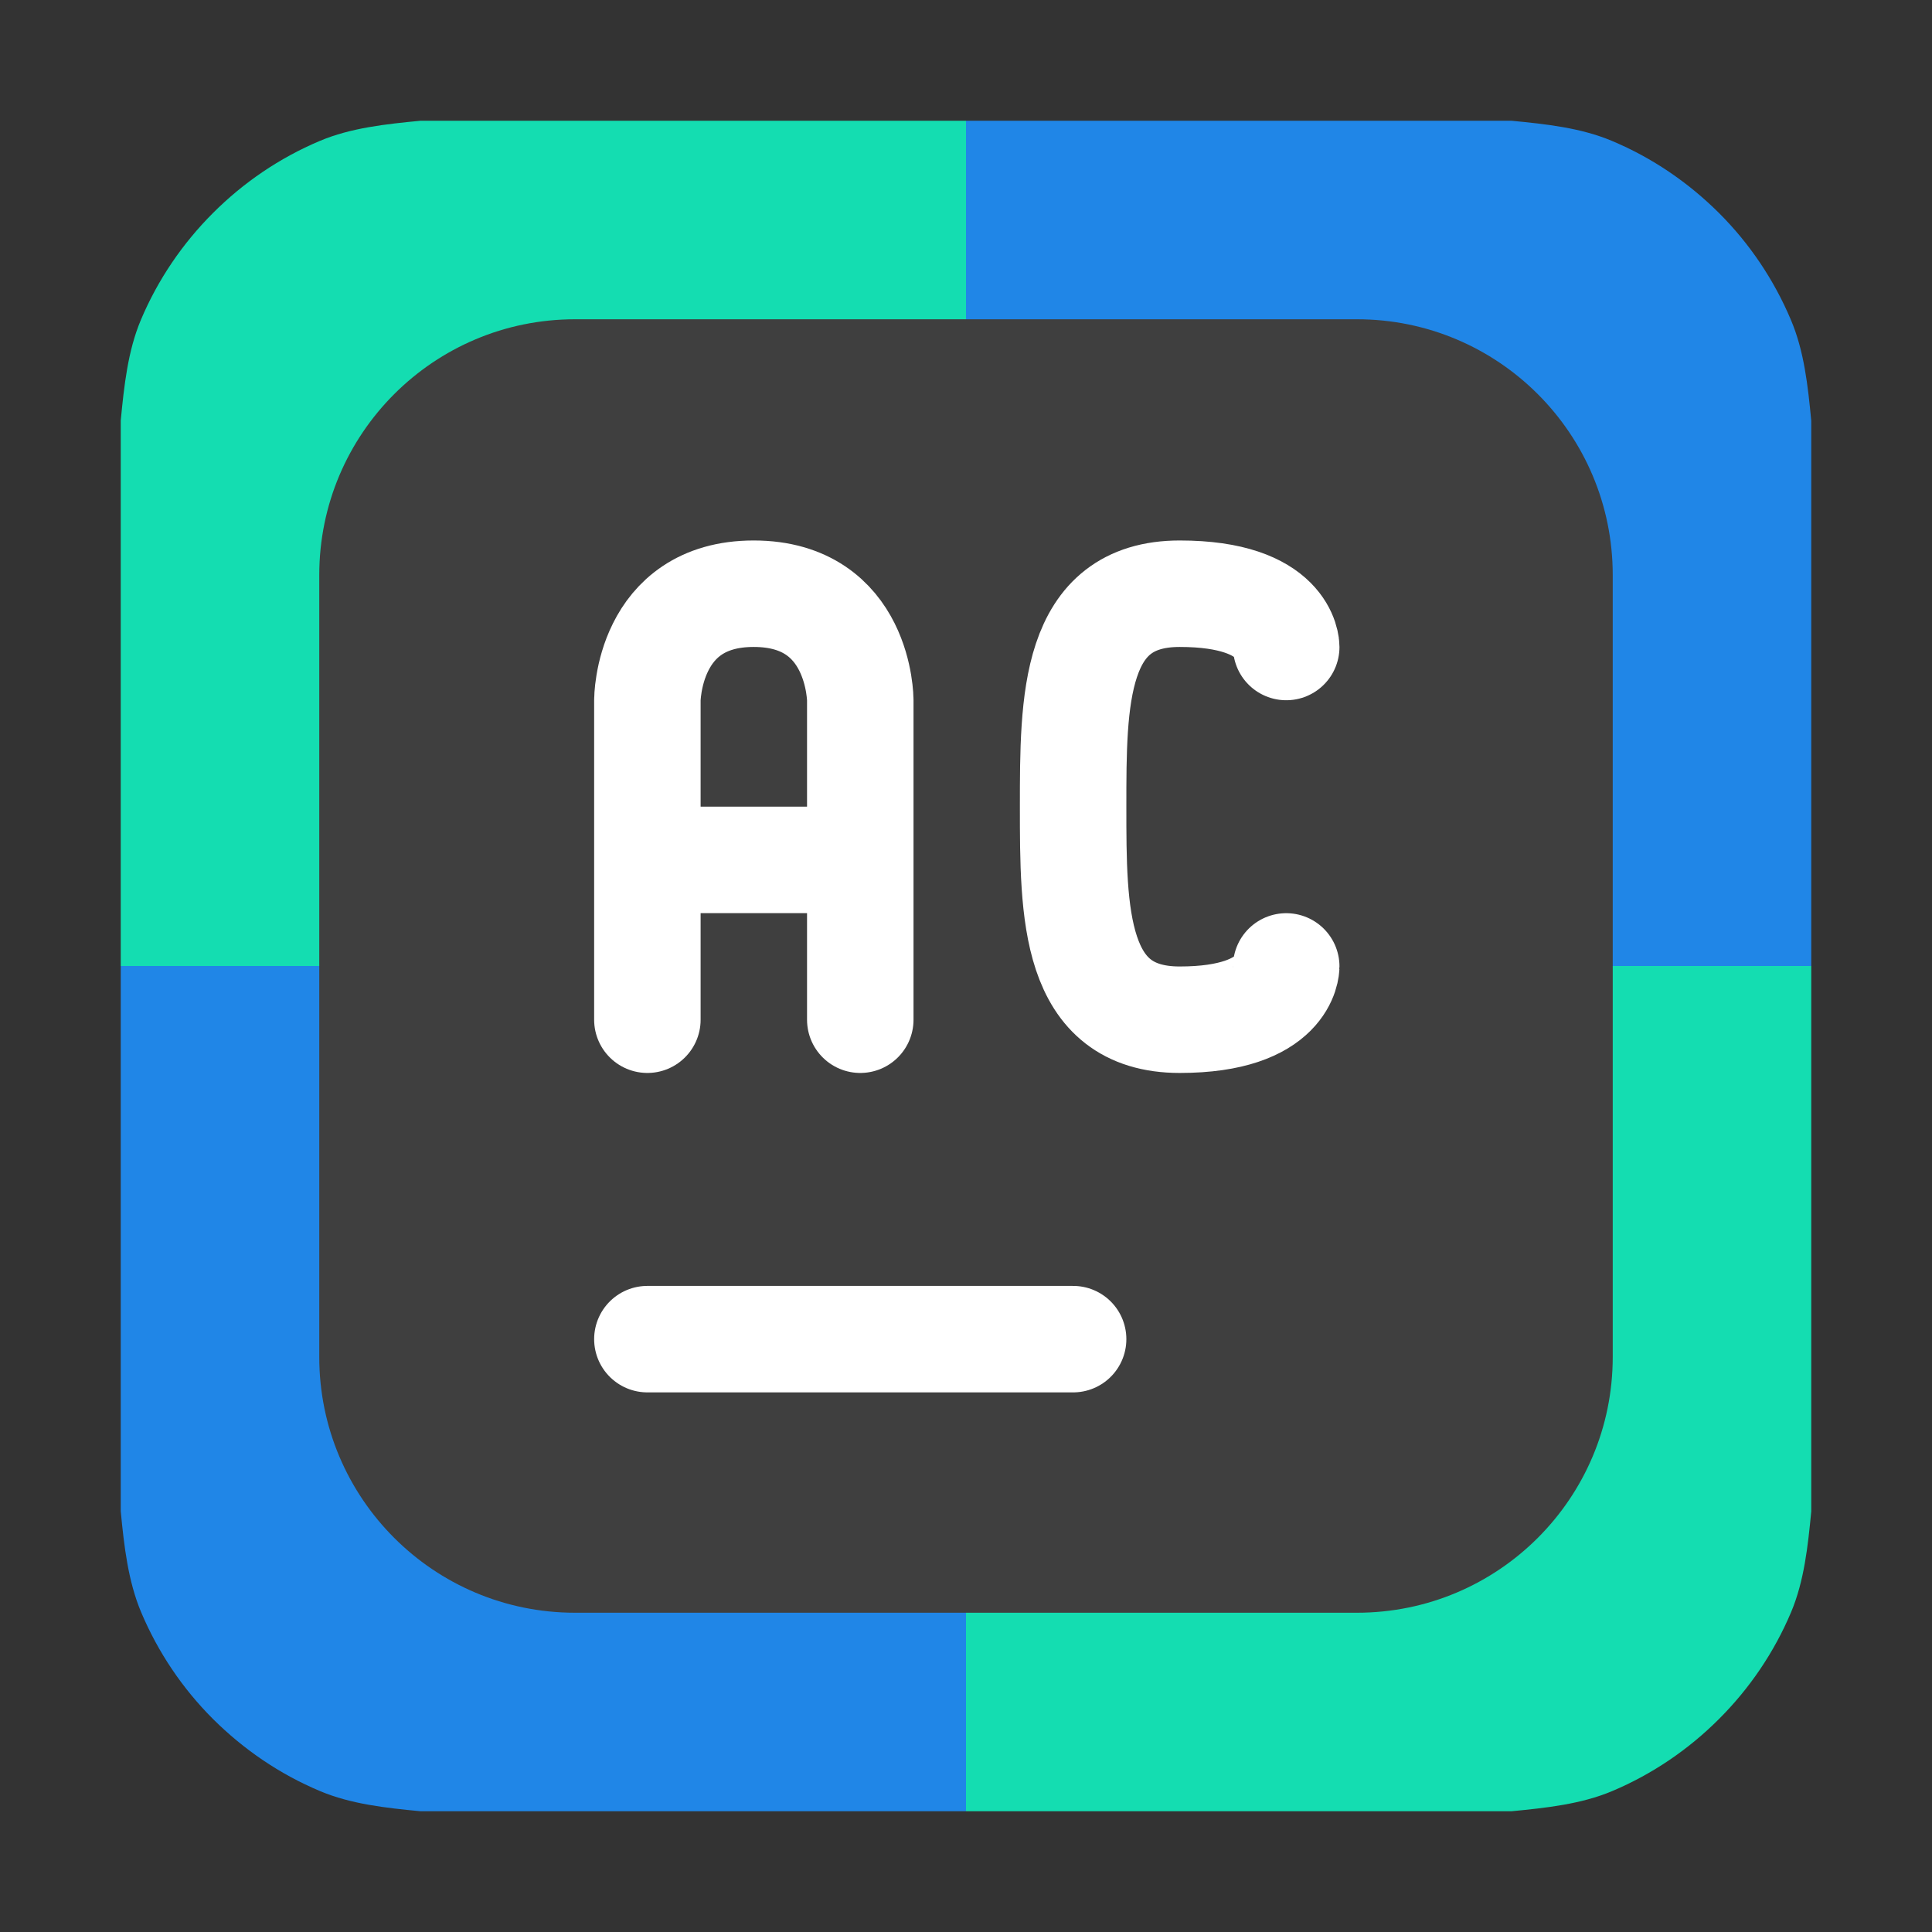 <?xml version="1.0" encoding="UTF-8"?>
<svg xmlns="http://www.w3.org/2000/svg" xmlns:xlink="http://www.w3.org/1999/xlink" width="36pt" height="36pt" viewBox="0 0 36 36" version="1.1">
<rect x="0" y="0" width="36" height="36" fill="#333333" stroke="none"/>
<g id="surface1">
<path style=" stroke:none;fill-rule:nonzero;fill:rgb(12.549%,52.549%,90.588%);fill-opacity:1;" d="M 33.75 7.84 C 33.688 7.188 33.617 6.539 33.371 5.961 C 33.055 5.211 32.598 4.535 32.031 3.969 C 31.461 3.402 30.789 2.941 30.035 2.625 C 29.461 2.383 28.812 2.312 28.164 2.25 L 18 2.25 L 18 18 L 33.75 18 Z M 33.75 7.84 "/>
<path style=" stroke:none;fill-rule:nonzero;fill:rgb(7.843%,86.667%,69.412%);fill-opacity:1;" d="M 7.836 2.25 C 7.188 2.312 6.535 2.383 5.961 2.625 C 5.211 2.941 4.535 3.402 3.969 3.969 C 3.402 4.535 2.941 5.211 2.625 5.961 C 2.383 6.535 2.312 7.188 2.25 7.836 L 2.25 18 L 18 18 L 18 2.25 Z M 7.836 2.25 "/>
<path style=" stroke:none;fill-rule:nonzero;fill:rgb(7.843%,86.667%,69.412%);fill-opacity:1;" d="M 28.164 33.75 C 28.812 33.688 29.465 33.617 30.039 33.375 C 30.789 33.059 31.465 32.598 32.031 32.031 C 32.598 31.465 33.059 30.789 33.375 30.039 C 33.617 29.465 33.688 28.812 33.75 28.164 L 33.75 18 L 18 18 L 18 33.75 Z M 28.164 33.75 "/>
<path style=" stroke:none;fill-rule:nonzero;fill:rgb(12.549%,52.549%,90.588%);fill-opacity:1;" d="M 2.25 28.16 C 2.312 28.812 2.387 29.461 2.629 30.039 C 2.945 30.789 3.402 31.465 3.969 32.031 C 4.539 32.598 5.211 33.059 5.965 33.375 C 6.539 33.617 7.188 33.688 7.836 33.75 L 18 33.75 L 18 18 L 2.25 18 Z M 2.25 28.16 "/>
<path style=" stroke:none;fill-rule:evenodd;fill:rgb(24.706%,24.706%,24.706%);fill-opacity:1;" d="M 10.715 5.949 L 25.285 5.949 C 27.918 5.949 30.051 8.082 30.051 10.715 L 30.051 25.285 C 30.051 27.918 27.918 30.051 25.285 30.051 L 10.715 30.051 C 8.082 30.051 5.949 27.918 5.949 25.285 L 5.949 10.715 C 5.949 8.082 8.082 5.949 10.715 5.949 Z M 10.715 5.949 "/>
<path style="fill:none;stroke-width:2;stroke-linecap:round;stroke-linejoin:bevel;stroke:rgb(100%,100%,100%);stroke-opacity:1;stroke-miterlimit:4;" d="M 21.001 16 C 21.001 16 21.001 17.001 19 17.001 C 16.998 17.001 16.998 14.999 16.998 12.998 C 16.998 11.001 16.998 8.999 19 8.999 C 21.001 8.999 21.001 10 21.001 10 " transform="matrix(0.992,0,0,0.992,3.134,2.136)"/>
<path style="fill:none;stroke-width:2;stroke-linecap:round;stroke-linejoin:bevel;stroke:rgb(100%,100%,100%);stroke-opacity:1;stroke-miterlimit:4;" d="M 9.001 13.999 L 13 13.999 M 9.001 17.001 L 9.001 11.001 M 13 17.001 L 13 11.001 M 9.001 11.001 C 9.001 11.001 9.001 8.999 10.998 8.999 C 13 8.999 13 11.001 13 11.001 " transform="matrix(0.992,0,0,0.992,3.134,2.136)"/>
<path style="fill:none;stroke-width:2;stroke-linecap:round;stroke-linejoin:miter;stroke:rgb(100%,100%,100%);stroke-opacity:1;stroke-miterlimit:4;" d="M 9.001 23.001 L 16.998 23.001 " transform="matrix(0.992,0,0,0.992,3.134,2.136)"/>
</g>
</svg>
